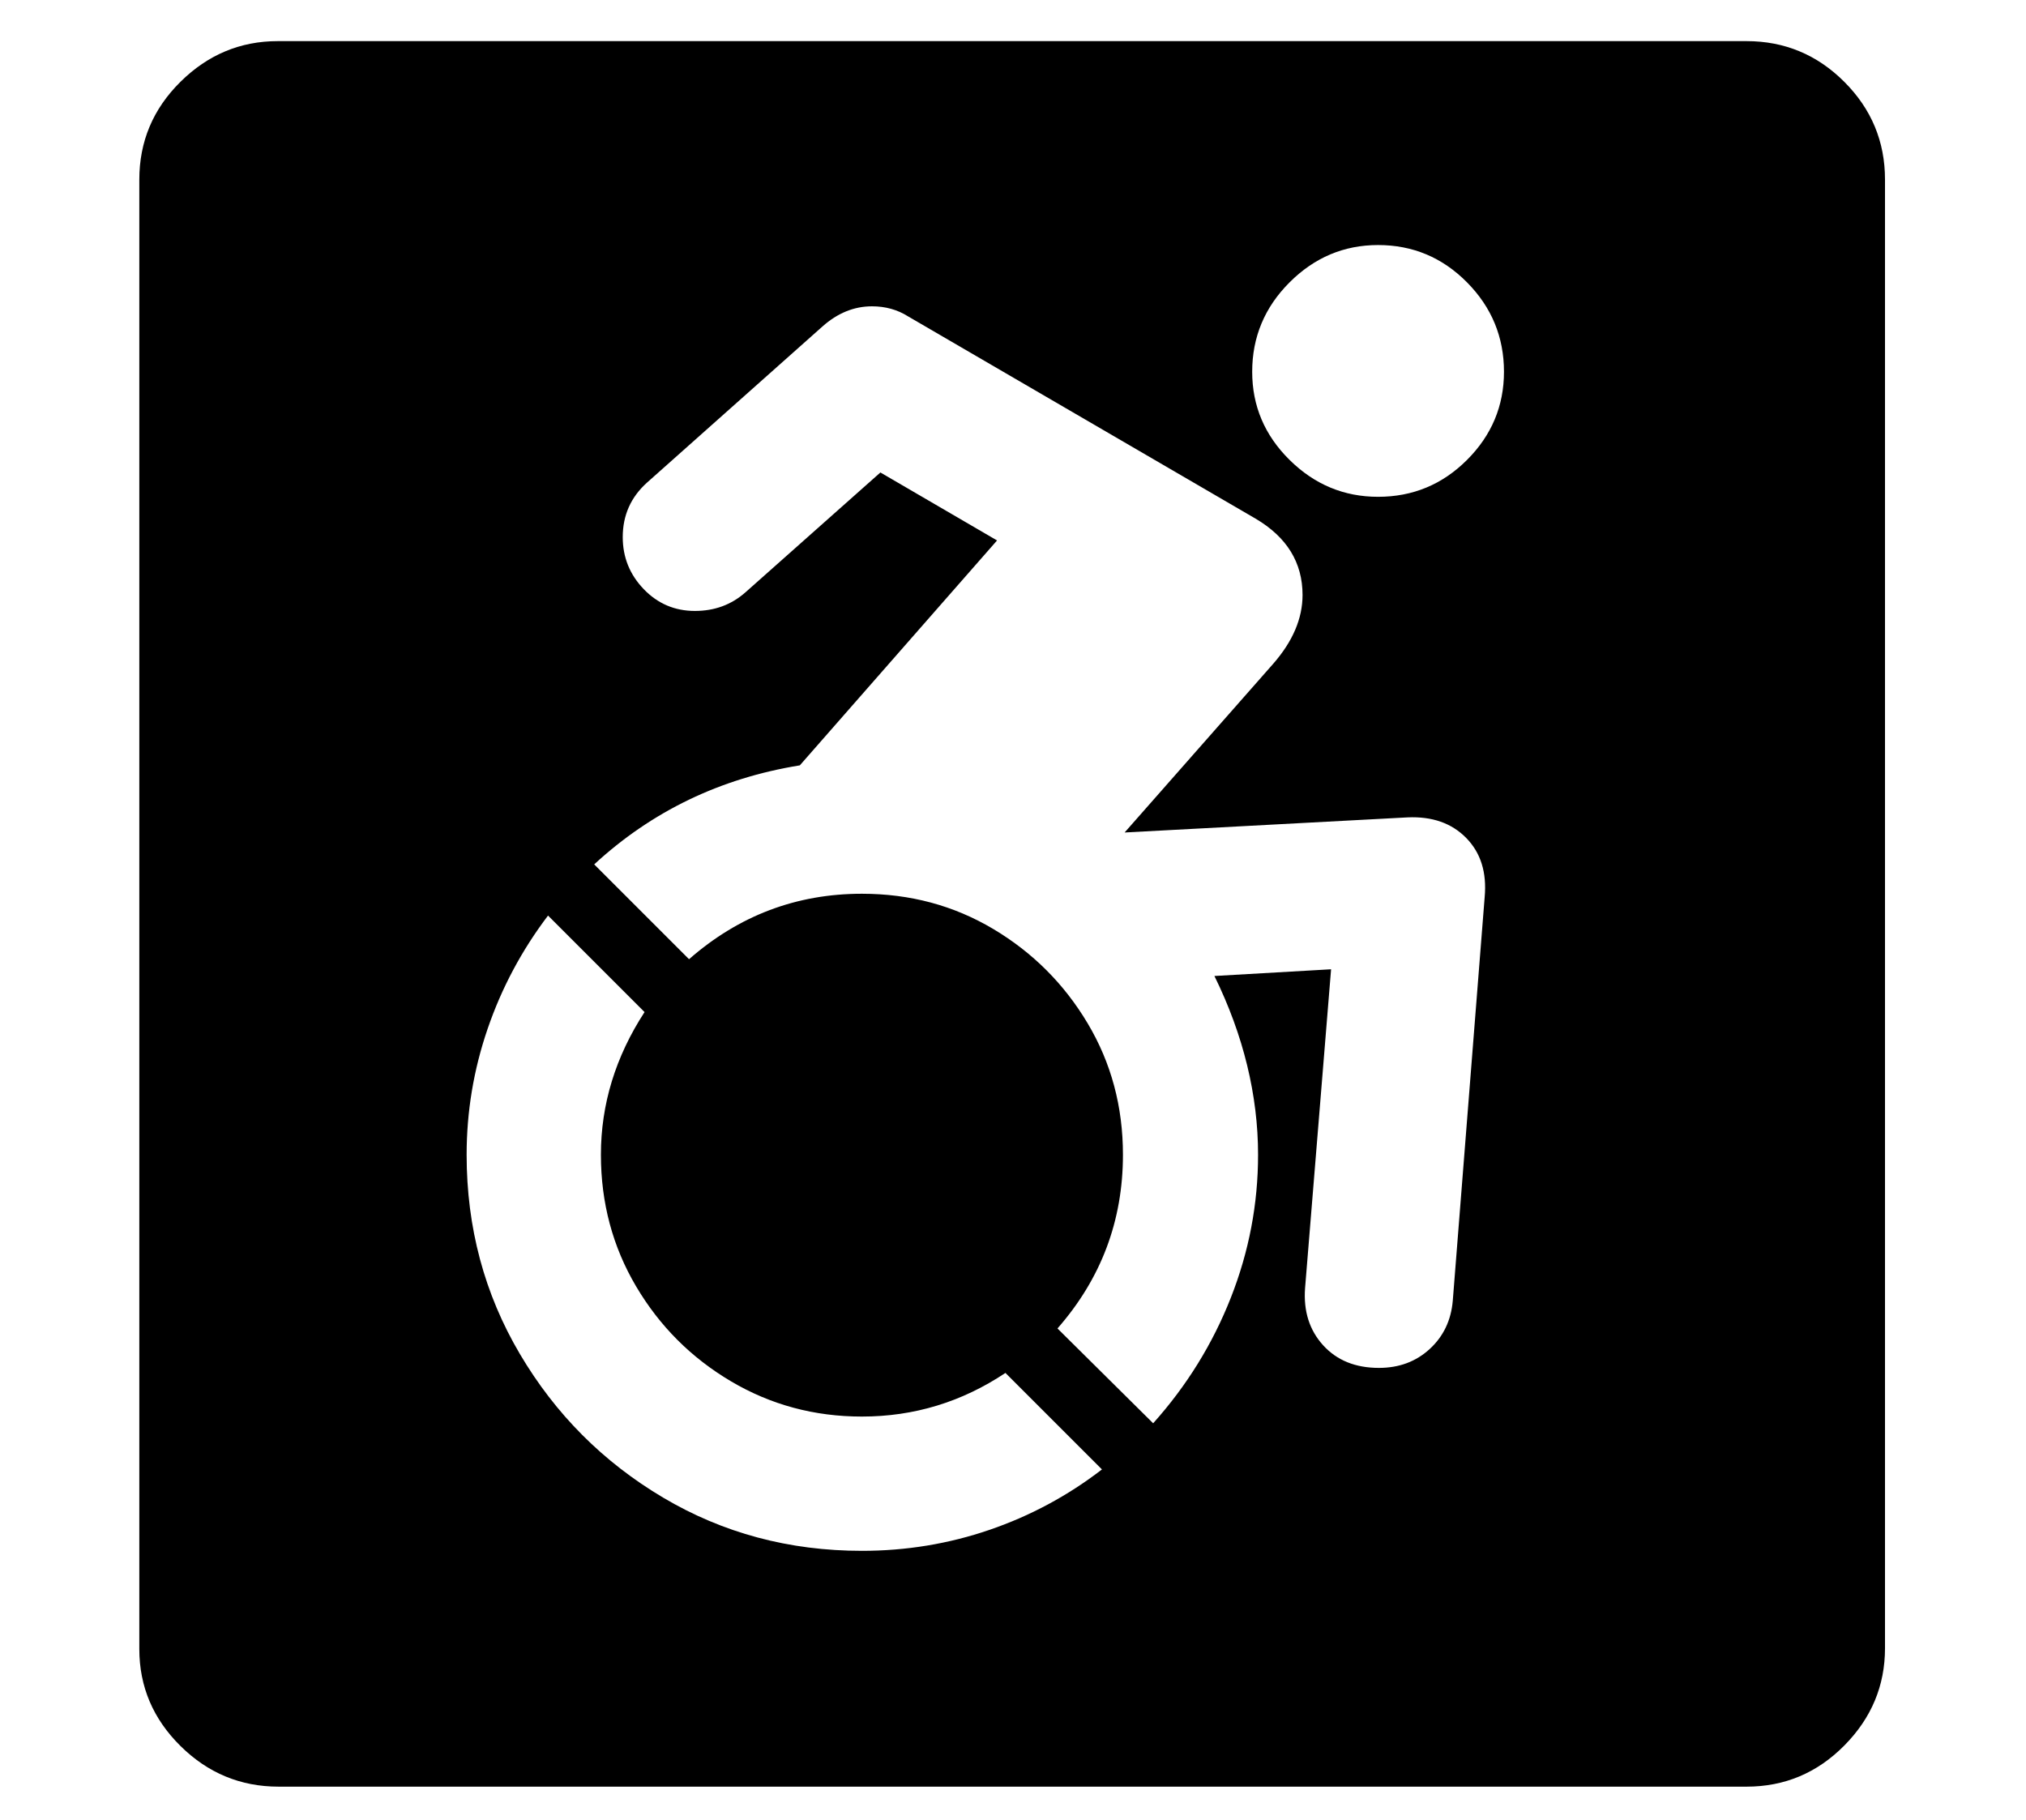 <?xml version="1.0" standalone="no"?>
<!DOCTYPE svg PUBLIC "-//W3C//DTD SVG 1.1//EN" "http://www.w3.org/Graphics/SVG/1.1/DTD/svg11.dtd">
<svg xmlns="http://www.w3.org/2000/svg" xmlns:xlink="http://www.w3.org/1999/xlink" version="1.1"
   viewBox="94 -151 2414 2169">
   <path fill="currentColor"
      d="M426 1978q-68 0 -117 -48.5t-49 -115.5v-1751q0 -68 49 -116.5t116 -48.5h1750q68 0 116.5 48.5t48.5 116.5v1750q0 67 -48.5 116t-116.5 49h-1749zM1121 1697q79 0 152 -25t134 -72l-115 -115q-78 52 -171 52q-85 0 -156 -42t-113 -113t-42 -157q0 -90 52 -170
l-115 -115q-47 62 -72 135t-25 150q0 130 63.5 237.5t170.5 171t237 63.5zM1468 1545q60 -67 92.5 -149.5t32.5 -170.5q0 -53 -13 -106.5t-39 -106.5l139 -8l-31 380q-3 41 21.5 68t66.5 27q36 0 60.5 -22.5t27.5 -57.5l38 -481q4 -44 -22 -70.5t-70 -24.5l-337 18l177 -201
q35 -40 35 -82q0 -58 -56 -91l-414 -241q-19 -12 -43 -12q-32 0 -59 24l-209 186q-29 26 -29 65q0 36 25 62t61 26q35 0 60 -22l161 -143l139 81l-235 268q-142 23 -245 118l113 113q89 -78 206 -78q86 0 156.5 42t112.5 112.5t42 156.5q0 118 -78 207zM1736 441
q62 0 106 -44t44 -105q0 -62 -44 -106.5t-106 -44.5q-61 0 -105.5 44.5t-44.5 106.5q0 61 44.5 105t105.5 44z" />
</svg>